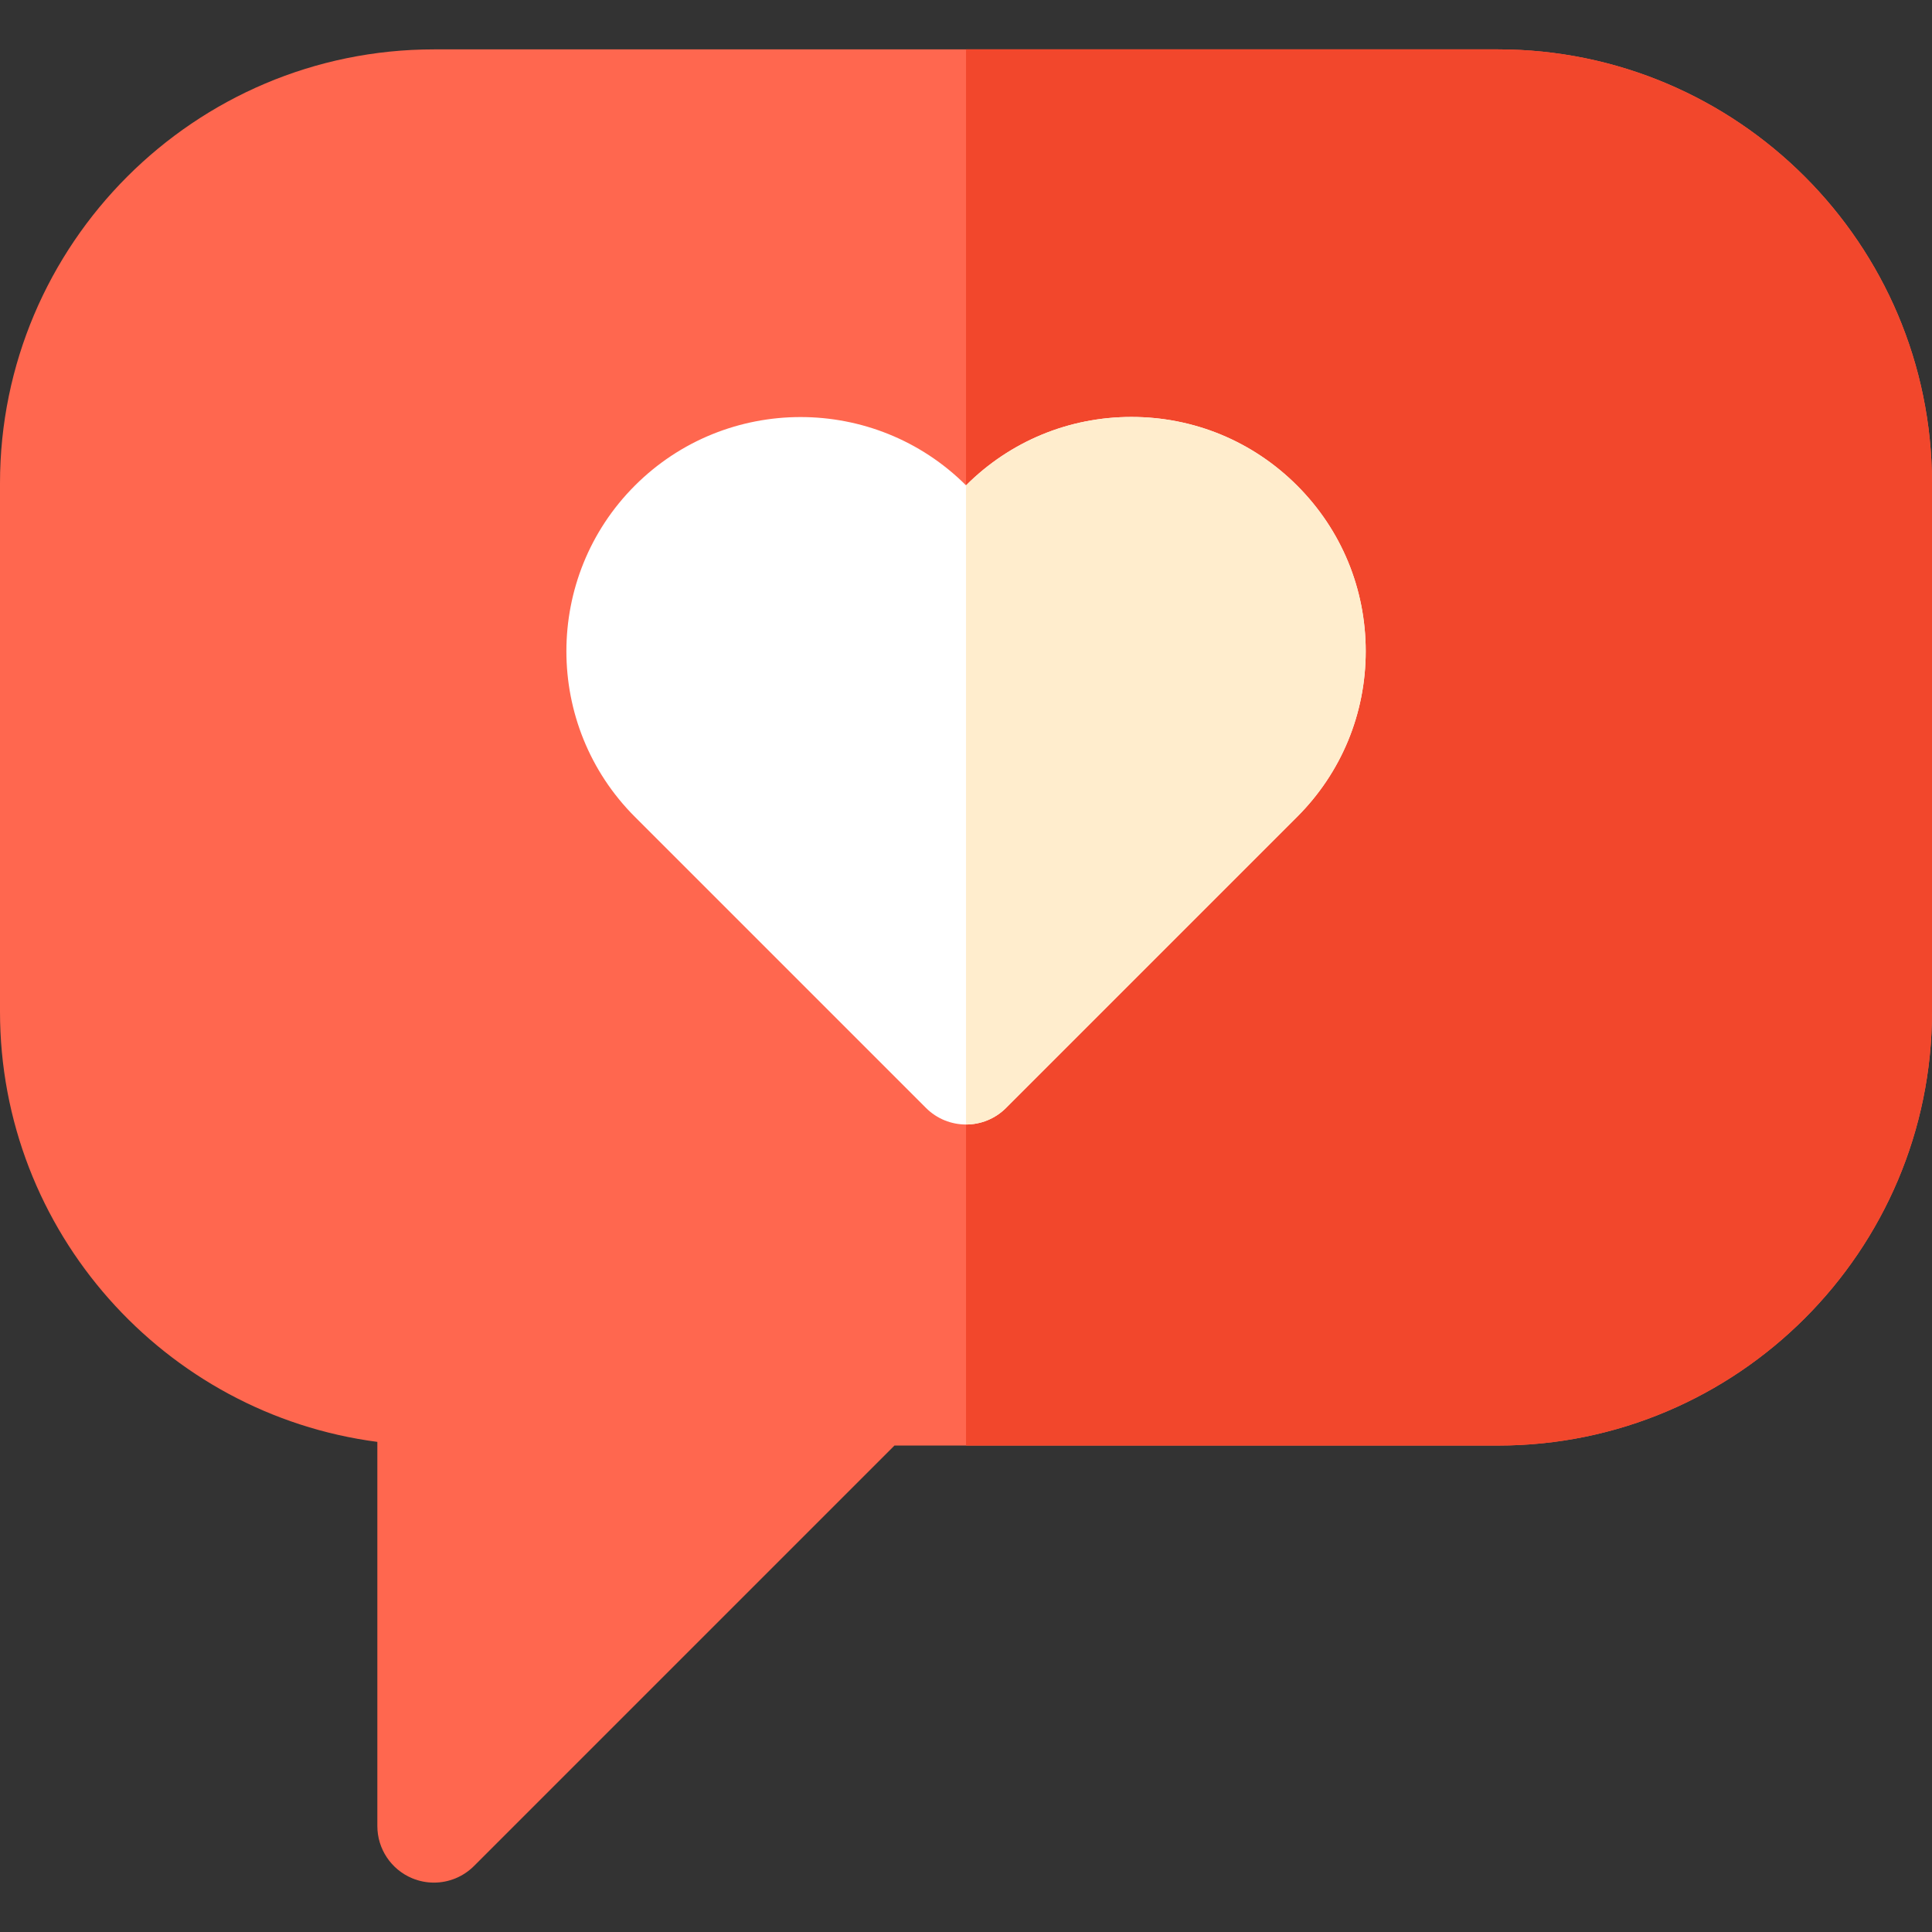 <svg id="Capa_1" enable-background="new 0 0 512 512" height="512" viewBox="0 0 512 512" width="512" xmlns="http://www.w3.org/2000/svg"><rect x="0" y="0" width="512" height="512" fill="#333333" stroke="none"/><path d="m397 13.086h-282c-63.411 0-115 51.589-115 115v140c0 58.33 43.648 106.655 100 114.026v101.801c0 6.067 3.655 11.537 9.26 13.858 1.856.769 3.805 1.142 5.737 1.142 3.904 0 7.741-1.524 10.61-4.394l111.433-111.433h159.96c63.411 0 115-51.589 115-115v-140c0-63.411-51.589-115-115-115z" fill="#ff674f"/><path d="m397 13.086h-140.992v370h140.992c63.411 0 115-51.589 115-115v-140c0-63.411-51.589-115-115-115z" fill="#f2472c"/><path d="m343.745 216.476-77.137 77.137c-2.93 2.929-6.768 4.394-10.607 4.394s-7.677-1.464-10.606-4.393l-77.139-77.136c-24.205-24.205-24.206-63.59-.003-87.795 24.189-24.189 63.546-24.213 87.755-.057 11.718-11.695 27.28-18.128 43.841-18.128 16.583 0 32.173 6.458 43.897 18.185 11.726 11.725 18.184 27.314 18.184 43.896 0 16.581-6.458 32.171-18.185 43.897z" fill="#fff"/><path d="m299.849 110.497c-16.557 0-32.123 6.438-43.841 18.128v169.381c3.836-.002 7.672-1.466 10.6-4.393l77.137-77.137c11.727-11.726 18.185-27.315 18.185-43.897s-6.458-32.172-18.184-43.896c-11.724-11.728-27.314-18.186-43.897-18.186z" fill="#ffedcd"/></svg>
